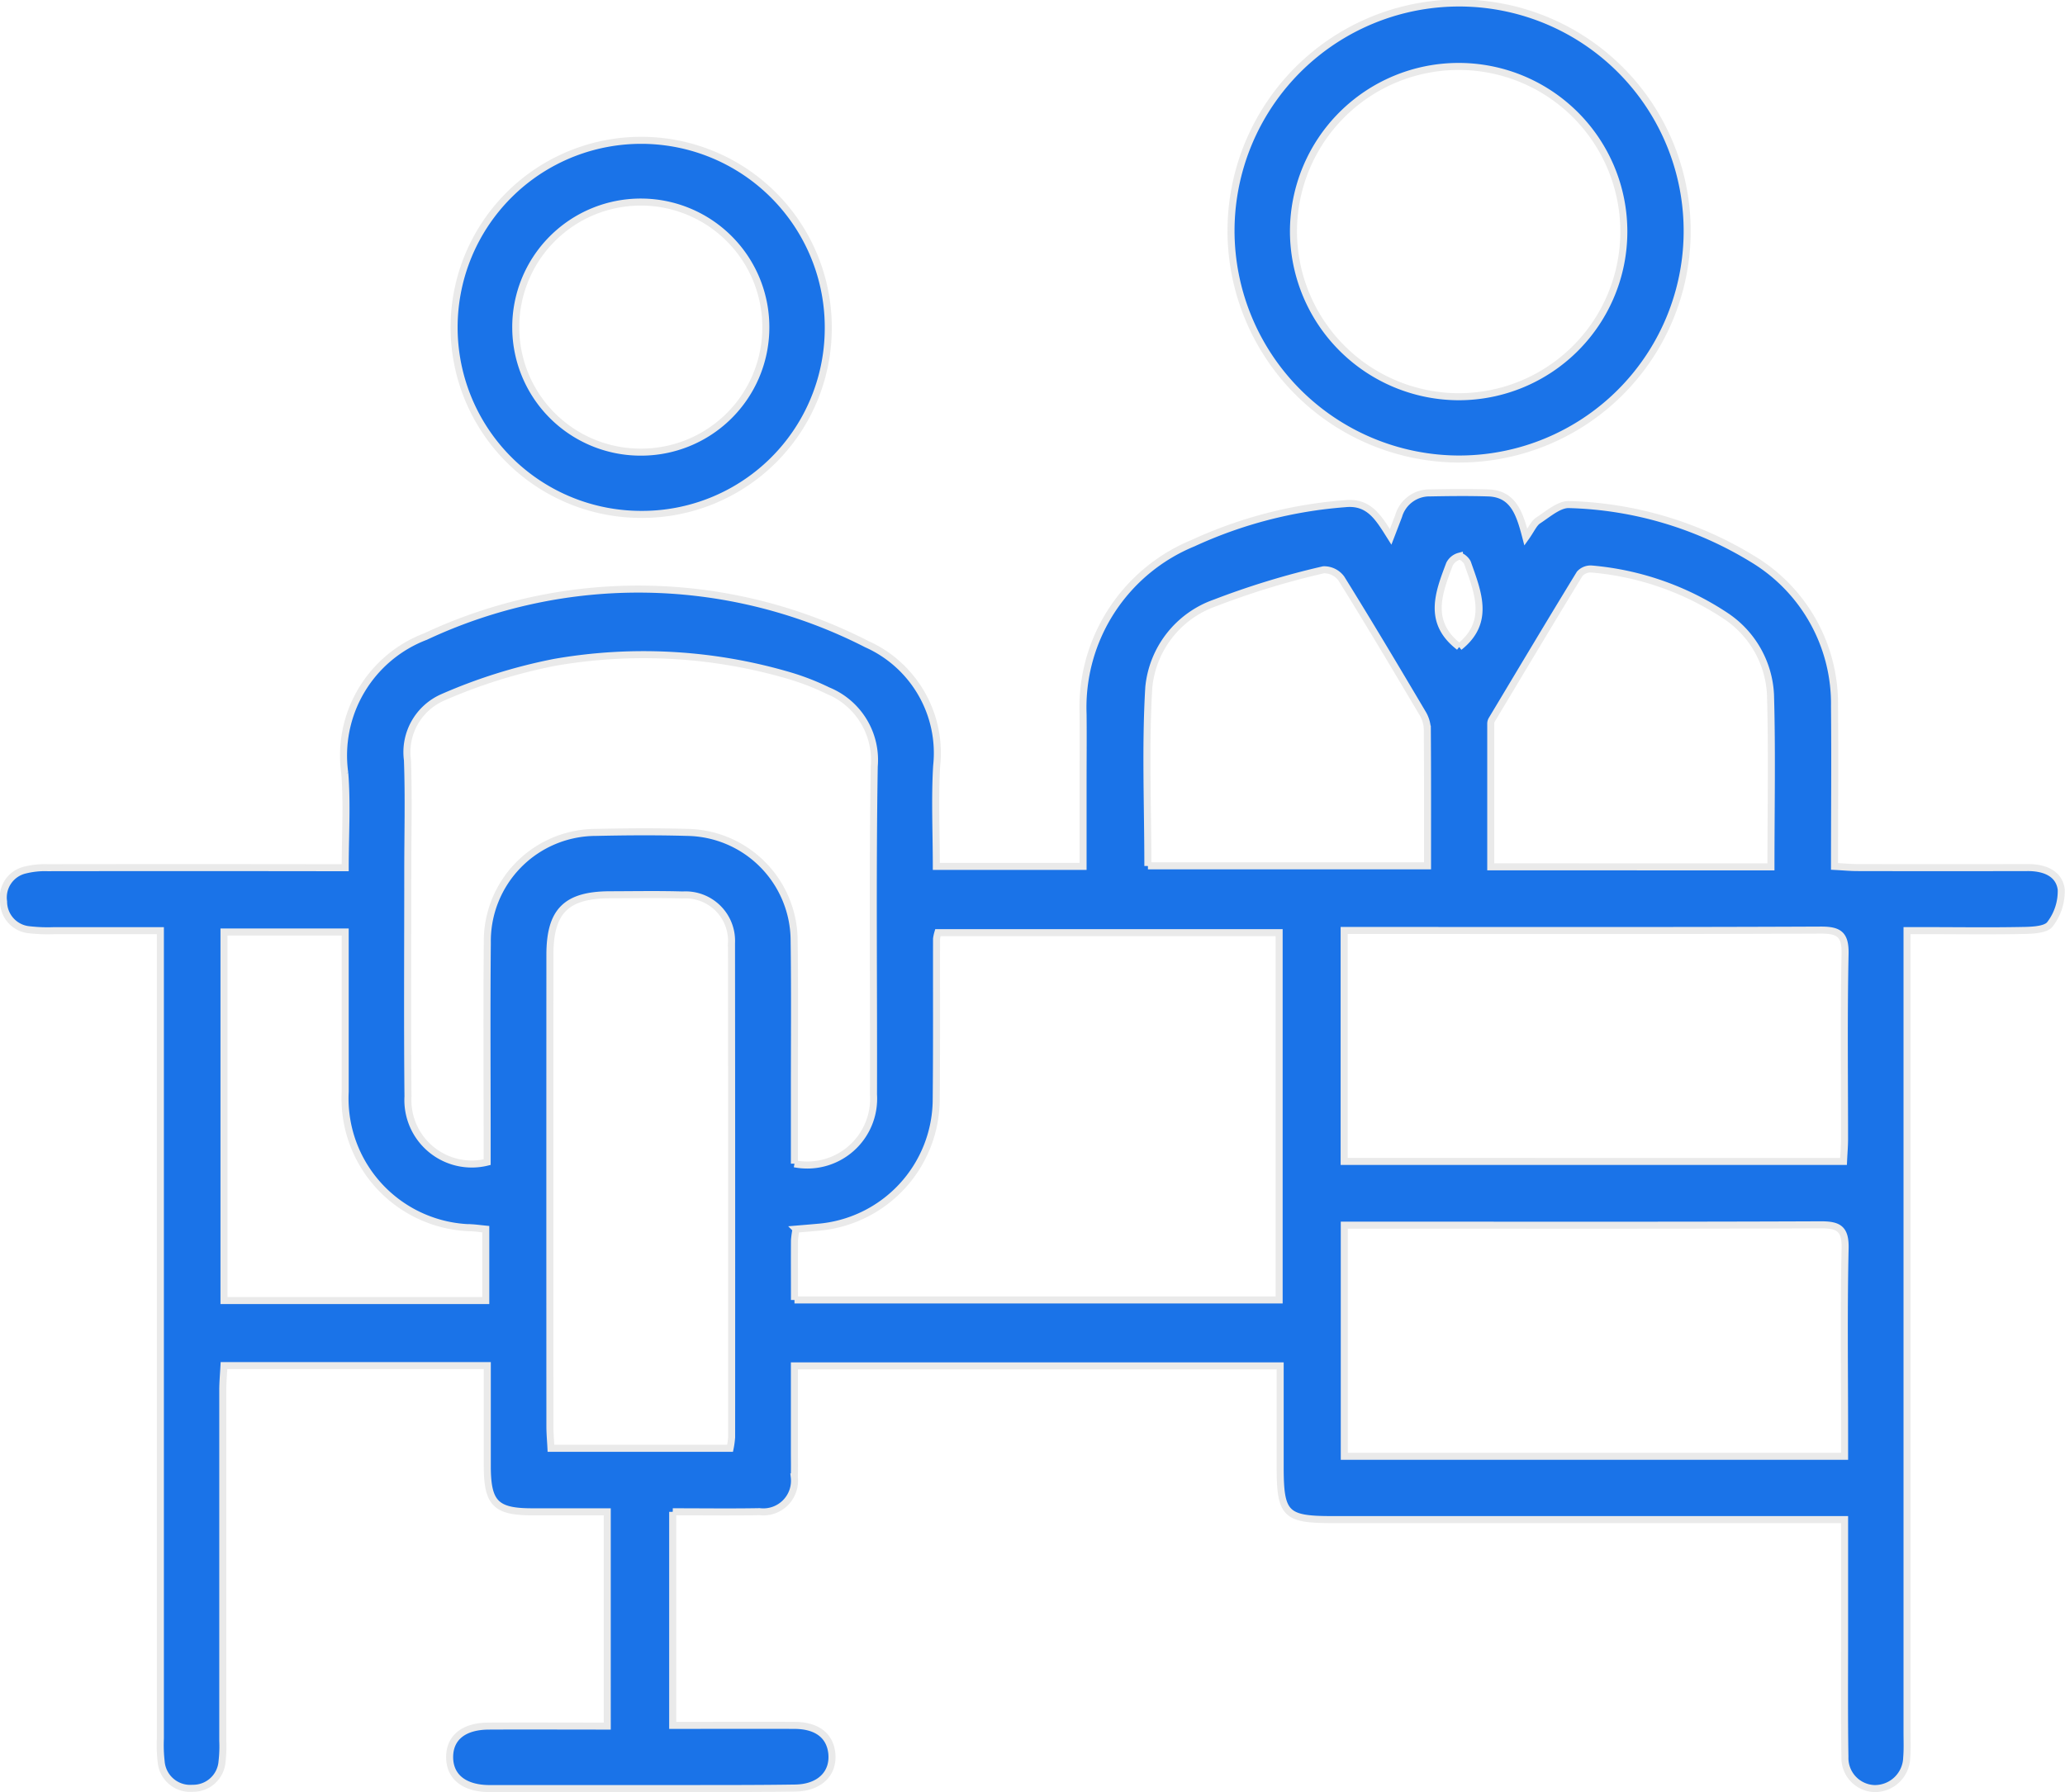 <svg xmlns="http://www.w3.org/2000/svg" width="88.059" height="76.443" viewBox="0 0 88.059 76.443">
  <g id="Group_34785" data-name="Group 34785" transform="translate(0.152 0.15)">
    <g id="Group_34786" data-name="Group 34786" transform="translate(-0.001 0)">
      <path id="Path_84572" data-name="Path 84572" d="M28.534,55.068v9.11c1.771,0,3.478-.007,5.184,0,.959,0,1.515.428,1.6,1.18.094.867-.518,1.479-1.562,1.493-1.654.025-3.307.02-4.961.022q-4.032,0-8.065,0c-1.081,0-1.713-.5-1.708-1.355.007-.819.6-1.3,1.65-1.31,1.675-.009,3.35,0,5.071,0V55.068c-1.1,0-2.152,0-3.206,0-1.551,0-1.907-.367-1.909-1.949,0-1.411,0-2.82,0-4.288H9.4c-.018.347-.05.687-.052,1.027q0,7.487,0,14.974a5.581,5.581,0,0,1-.031.885,1.235,1.235,0,0,1-1.256,1.144,1.243,1.243,0,0,1-1.342-1.15,6.26,6.26,0,0,1-.032-.973q0-16.615,0-33.229V30.28c-1.585,0-3.055,0-4.525,0a6.934,6.934,0,0,1-1.06-.038A1.209,1.209,0,0,1,0,29.035,1.2,1.2,0,0,1,.92,27.694a3.5,3.5,0,0,1,.961-.1q5.8-.008,11.608,0h1.08c0-1.391.085-2.717-.018-4.027a5.428,5.428,0,0,1,3.442-5.832,21.371,21.371,0,0,1,18.814.322,5.09,5.09,0,0,1,2.983,5.2c-.083,1.405-.014,2.82-.014,4.281h6.258V23.969c0-.975.011-1.949,0-2.924a7.574,7.574,0,0,1,4.693-7.295,18.861,18.861,0,0,1,6.481-1.682c1.035-.106,1.436.615,1.942,1.416.144-.374.243-.635.342-.894a1.366,1.366,0,0,1,1.332-.982c.826-.016,1.654-.025,2.48,0,1.085.032,1.35.887,1.612,1.891.239-.335.338-.594.529-.718.419-.274.9-.7,1.326-.675a15.789,15.789,0,0,1,7.807,2.316,7.2,7.2,0,0,1,3.5,6.294c.022,2.242,0,4.482,0,6.823.369.02.678.05.988.05q3.633.008,7.266,0c.686,0,1.324.239,1.414.934A2.315,2.315,0,0,1,87.272,30c-.164.229-.695.261-1.062.27-1.33.029-2.658.011-3.987.009H81.171V64.487c0,.354.016.711-.014,1.063a1.359,1.359,0,0,1-1.384,1.323,1.306,1.306,0,0,1-1.251-1.351c-.029-1.771-.013-3.543-.014-5.315V55.4H56.649c-1.986,0-2.21-.227-2.21-2.251V48.844H33.724v3.674c0,.354.009.709-.005,1.063a1.329,1.329,0,0,1-1.481,1.481c-1.206.022-2.413.005-3.7.005m5.189-9.035H54.395V30.366H39.842a1.666,1.666,0,0,0-.056.259c-.005,2.273.009,4.547-.014,6.82a5.493,5.493,0,0,1-5.087,5.49c-.288.027-.574.049-.891.076a4.247,4.247,0,0,0-.067.475c-.005.824,0,1.648,0,2.548m0-5.81a2.83,2.83,0,0,0,3.37-2.958c.014-4.664-.045-9.33.032-13.994a3.194,3.194,0,0,0-1.976-3.23A10.565,10.565,0,0,0,33.5,19.4a22.055,22.055,0,0,0-9.994-.565,22.748,22.748,0,0,0-4.775,1.493,2.55,2.55,0,0,0-1.508,2.676c.058,1.592.013,3.188.014,4.783,0,3.188-.022,6.379.009,9.567a2.726,2.726,0,0,0,3.376,2.8v-.939c0-2.805-.02-5.61.007-8.414a4.639,4.639,0,0,1,4.635-4.712c1.3-.029,2.6-.038,3.9,0A4.63,4.63,0,0,1,33.713,30.7c.031,2.215.009,4.43.011,6.643v2.875m44.739-.094c.018-.38.043-.671.043-.961,0-2.629-.034-5.258.022-7.885.018-.84-.256-1.026-1.047-1.022-6.438.029-12.876.016-19.314.016h-1v9.851ZM78.508,52.7v-.977c0-2.629-.038-5.258.022-7.887.02-.86-.288-1.013-1.062-1.009-6.44.027-12.878.014-19.318.014h-.977V52.7Zm-47.526-.34a3.707,3.707,0,0,0,.065-.47q.005-10.54-.005-21.079a1.961,1.961,0,0,0-2.08-2.053c-1.033-.031-2.066-.011-3.1-.009-1.87.005-2.564.695-2.564,2.564q-.005,10.054,0,20.106c0,.311.029.621.045.941Zm44.386-24.8c0-2.517.05-4.936-.02-7.35a4.277,4.277,0,0,0-1.906-3.354,12.218,12.218,0,0,0-5.706-2,.627.627,0,0,0-.522.2c-1.263,2.064-2.5,4.142-3.746,6.22a.348.348,0,0,0-.049.169c0,2.026,0,4.054,0,6.112ZM48.8,27.514H60.723c0-2,.005-3.914-.009-5.83a1.394,1.394,0,0,0-.194-.662c-1.143-1.931-2.289-3.858-3.473-5.763a.915.915,0,0,0-.758-.372A34.068,34.068,0,0,0,51.66,16.3a4.247,4.247,0,0,0-2.823,3.6c-.151,2.519-.04,5.056-.04,7.622M9.4,46.056H20.563V43.012c-.234-.023-.407-.047-.581-.058a5.519,5.519,0,0,1-5.414-5.8q0-1.86,0-3.717v-3.1H9.4ZM62.074,18.183c1.332-1.054.8-2.325.36-3.574-.045-.131-.257-.315-.353-.3a.658.658,0,0,0-.421.34c-.466,1.231-.955,2.478.414,3.529" transform="translate(0.001 9.266)" fill="#1a73e8" stroke="#eaeaea" stroke-width="0.3"/>
      <path id="Path_84573" data-name="Path 84573" d="M29.09,9.695a9.726,9.726,0,1,1,9.639,9.734A9.746,9.746,0,0,1,29.09,9.695m9.72,7.077a7.044,7.044,0,1,0-7.057-7.035,7.066,7.066,0,0,0,7.057,7.035" transform="translate(23.254)" fill="#1a73e8" stroke="#eaeaea" stroke-width="0.3"/>
      <path id="Path_84574" data-name="Path 84574" d="M18.64,19.2a7.978,7.978,0,1,1,8.009-7.883A7.941,7.941,0,0,1,18.64,19.2m0-2.656a5.318,5.318,0,0,0,5.346-5.247,5.332,5.332,0,1,0-10.663-.032,5.323,5.323,0,0,0,5.317,5.279" transform="translate(8.52 2.591)" fill="#1a73e8" stroke="#eaeaea" stroke-width="0.3"/>
    </g>
  </g>
</svg>
